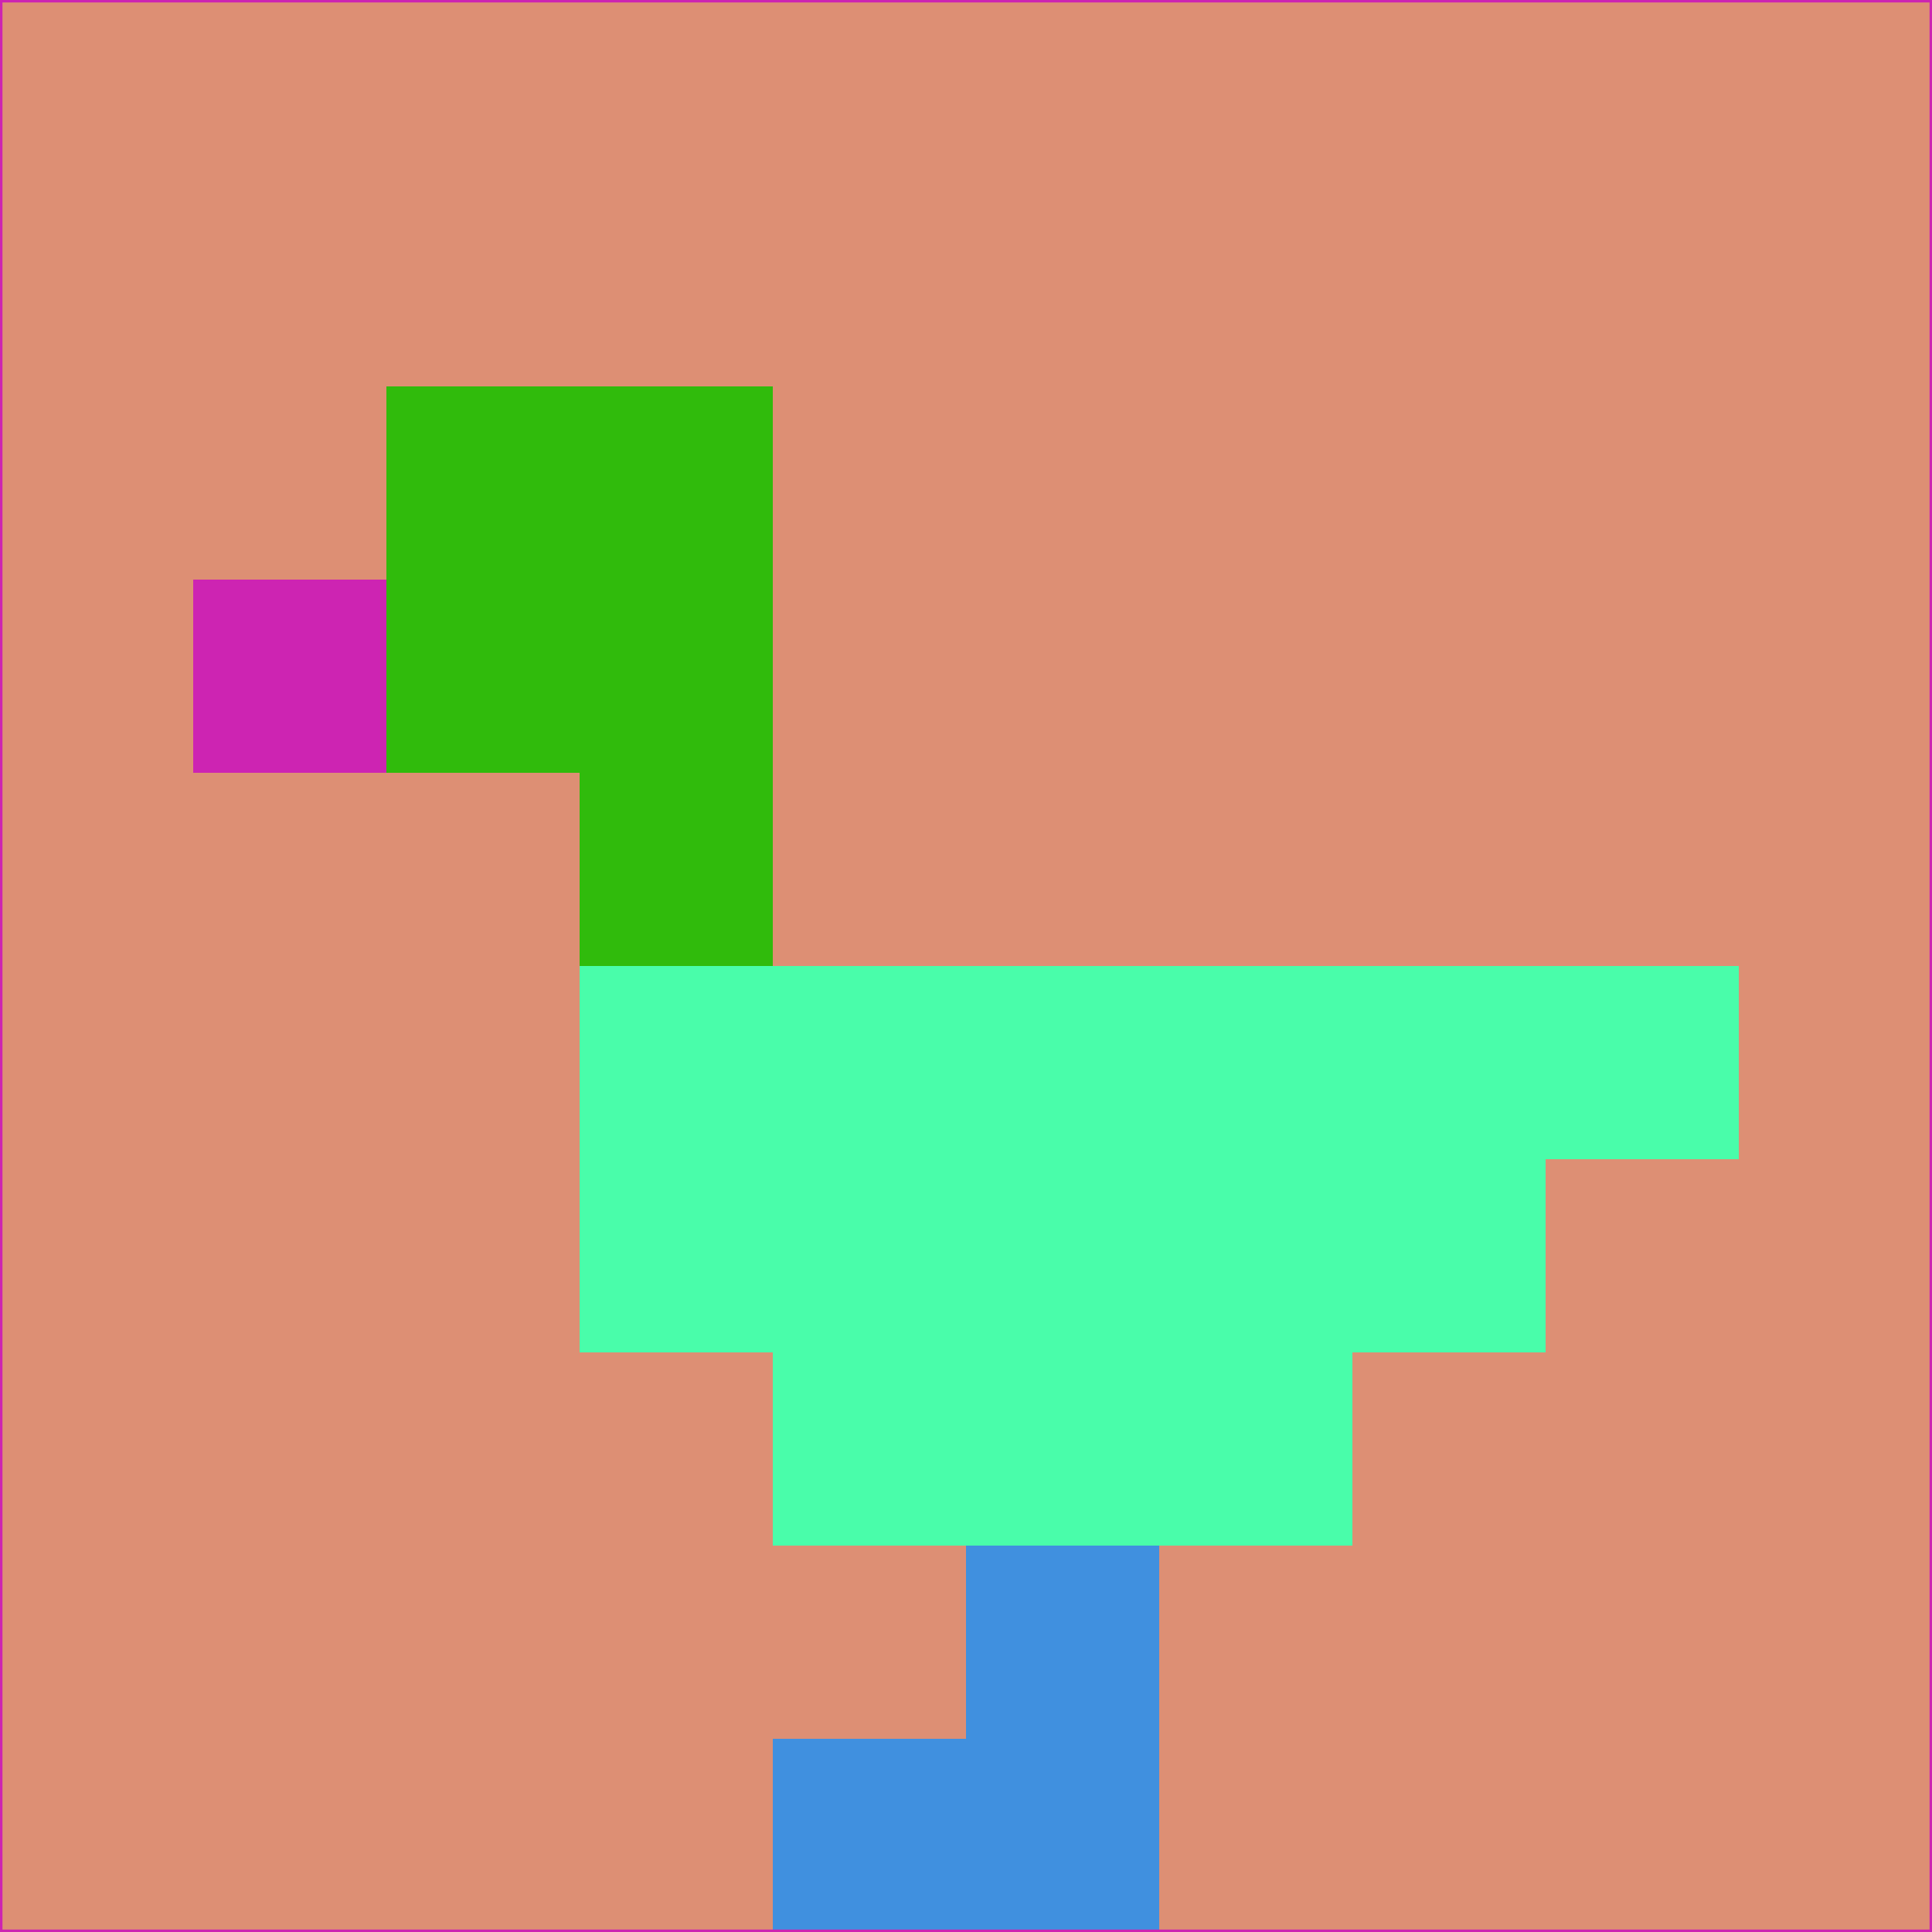 <svg xmlns="http://www.w3.org/2000/svg" version="1.1" width="785" height="785">
  <title>'goose-pfp-694263' by Dmitri Cherniak (Cyberpunk Edition)</title>
  <desc>
    seed=449
    backgroundColor=#dd8f74
    padding=20
    innerPadding=0
    timeout=500
    dimension=1
    border=false
    Save=function(){return n.handleSave()}
    frame=12

    Rendered at 2024-09-15T22:37:00.988Z
    Generated in 1ms
    Modified for Cyberpunk theme with new color scheme
  </desc>
  <defs/>
  <rect width="100%" height="100%" fill="#dd8f74"/>
  <g>
    <g id="0-0">
      <rect x="0" y="0" height="785" width="785" fill="#dd8f74"/>
      <g>
        <!-- Neon blue -->
        <rect id="0-0-2-2-2-2" x="157" y="157" width="157" height="157" fill="#30bb0c"/>
        <rect id="0-0-3-2-1-4" x="235.5" y="157" width="78.5" height="314" fill="#30bb0c"/>
        <!-- Electric purple -->
        <rect id="0-0-4-5-5-1" x="314" y="392.5" width="392.5" height="78.5" fill="#49fdaa"/>
        <rect id="0-0-3-5-5-2" x="235.5" y="392.5" width="392.5" height="157" fill="#49fdaa"/>
        <rect id="0-0-4-5-3-3" x="314" y="392.5" width="235.5" height="235.5" fill="#49fdaa"/>
        <!-- Neon pink -->
        <rect id="0-0-1-3-1-1" x="78.5" y="235.5" width="78.5" height="78.5" fill="#cd24b2"/>
        <!-- Cyber yellow -->
        <rect id="0-0-5-8-1-2" x="392.5" y="628" width="78.5" height="157" fill="#4090df"/>
        <rect id="0-0-4-9-2-1" x="314" y="706.5" width="157" height="78.5" fill="#4090df"/>
      </g>
      <rect x="0" y="0" stroke="#cd24b2" stroke-width="2" height="785" width="785" fill="none"/>
    </g>
  </g>
  <script xmlns=""/>
</svg>